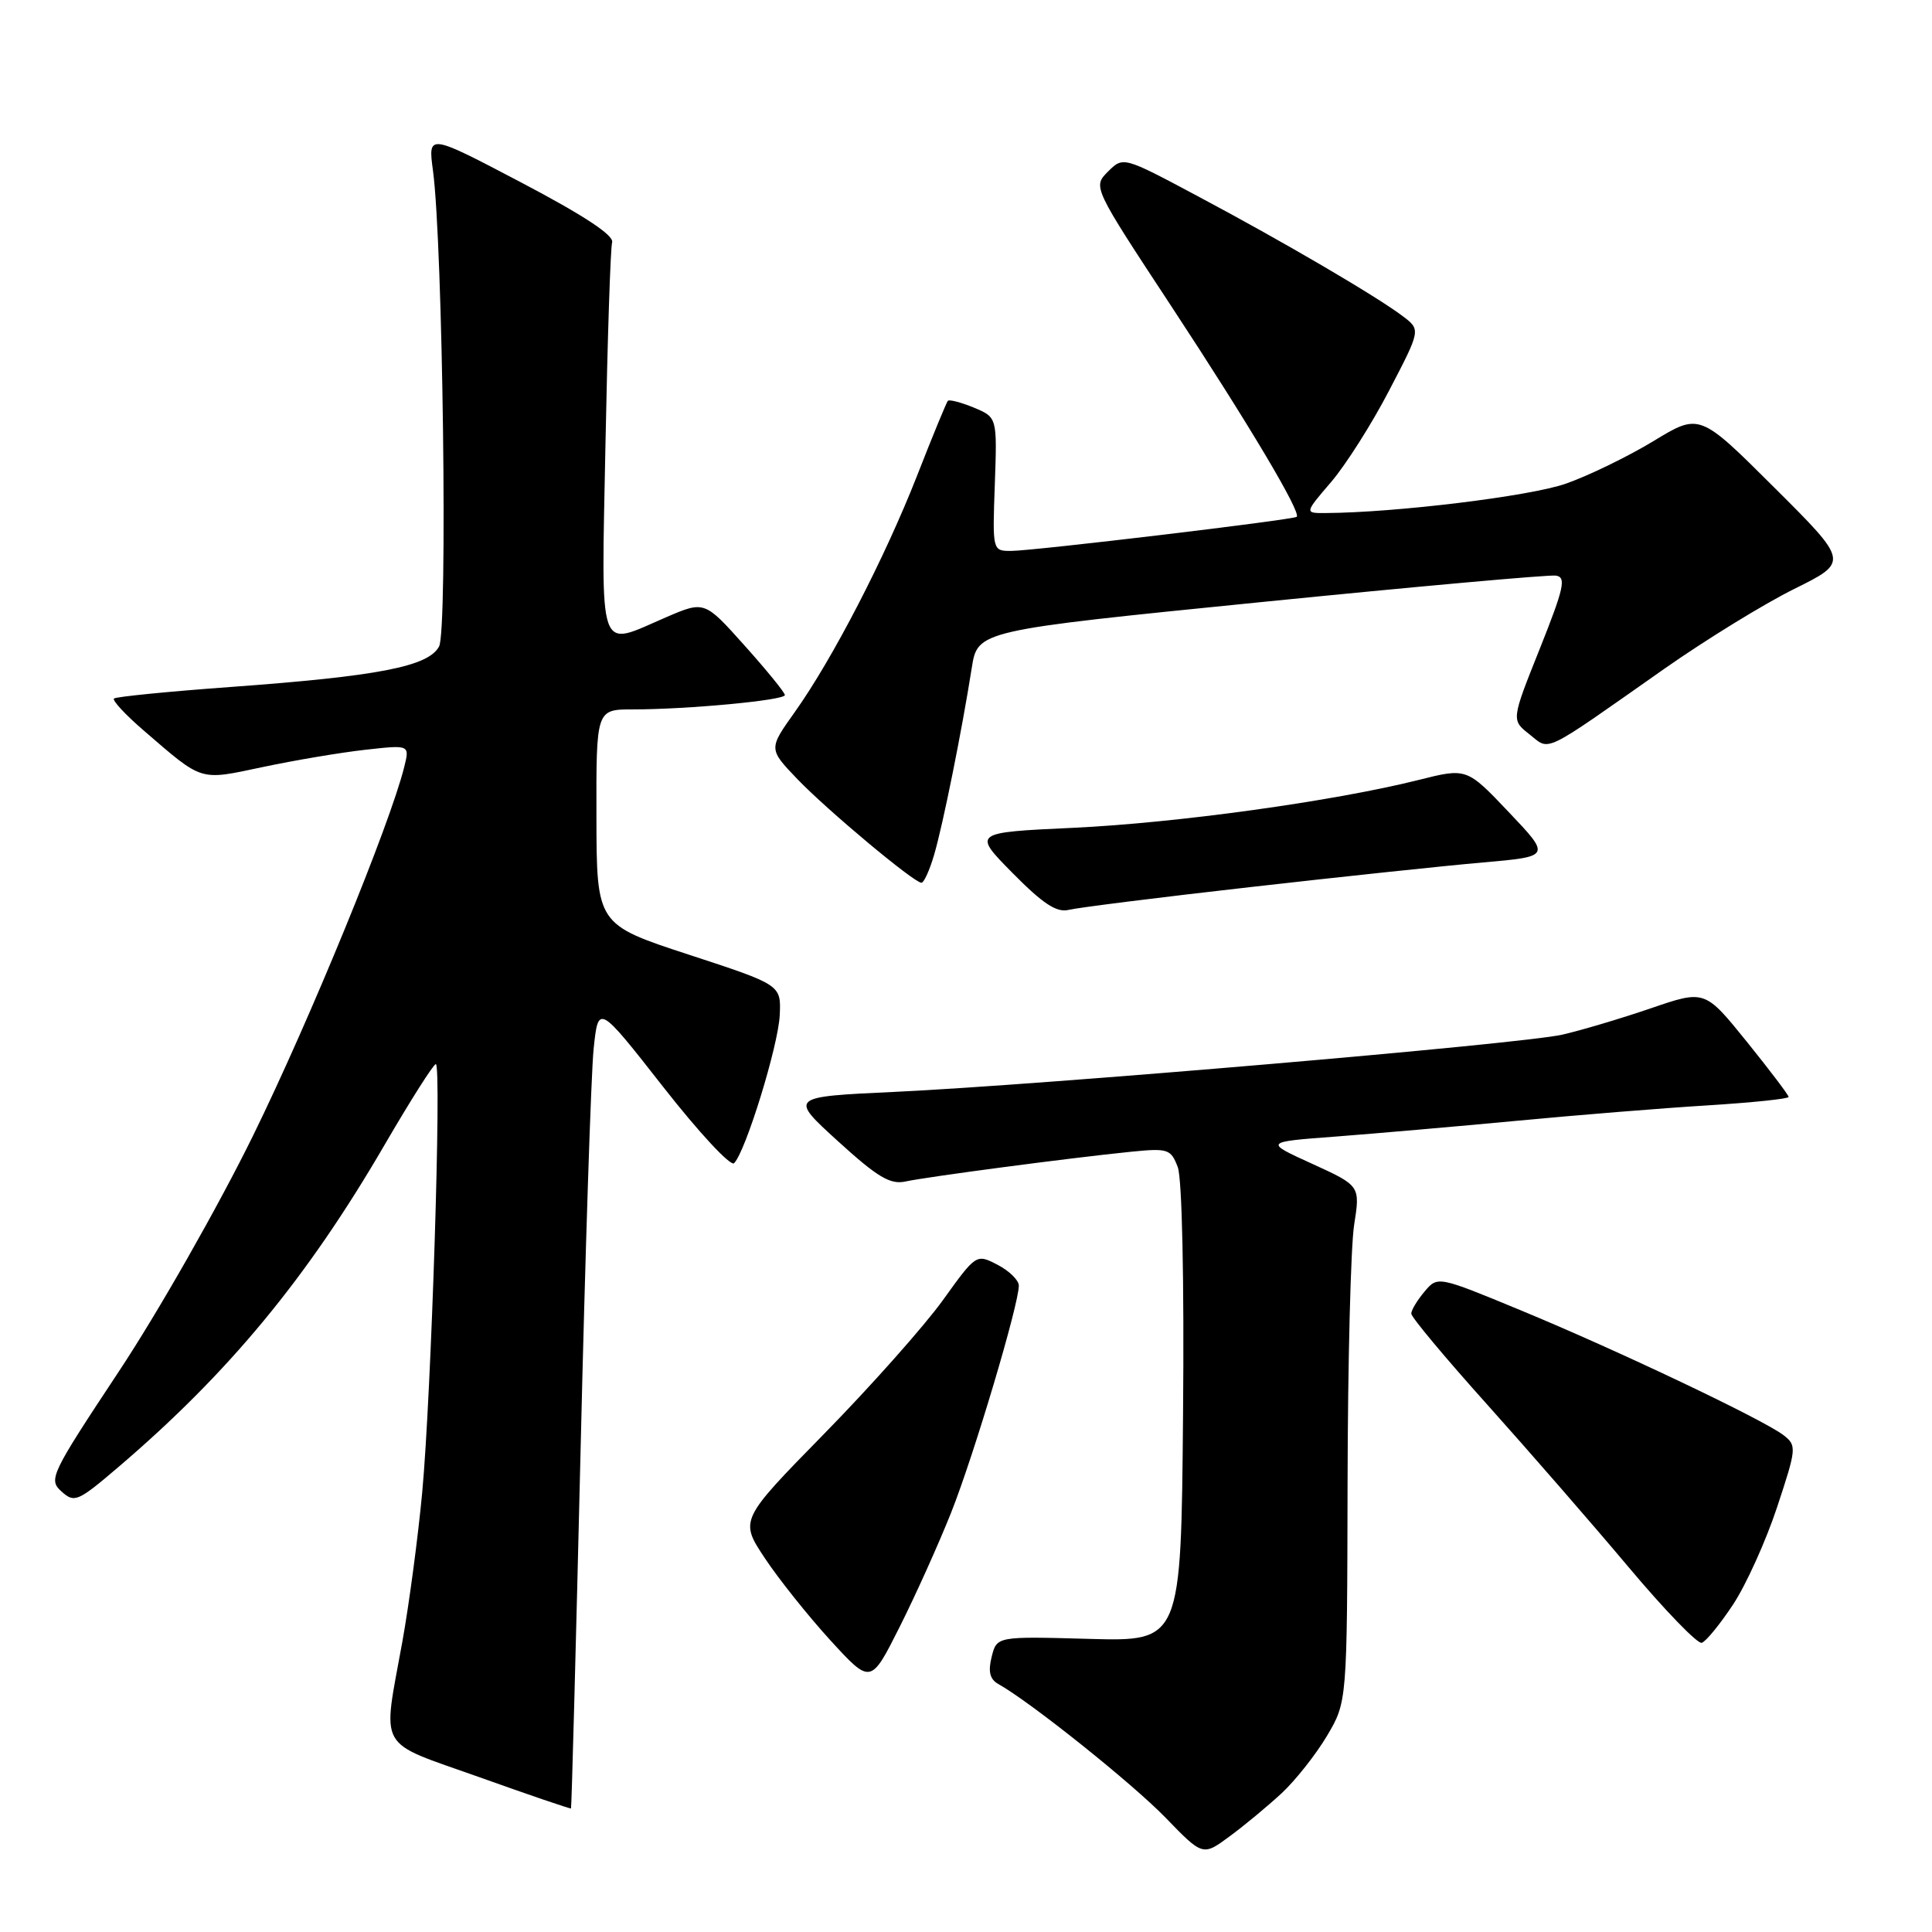 <?xml version="1.0" encoding="UTF-8" standalone="no"?>
<!DOCTYPE svg PUBLIC "-//W3C//DTD SVG 1.1//EN" "http://www.w3.org/Graphics/SVG/1.1/DTD/svg11.dtd" >
<svg xmlns="http://www.w3.org/2000/svg" xmlns:xlink="http://www.w3.org/1999/xlink" version="1.1" viewBox="0 0 256 256">
 <g >
 <path fill="currentColor"
d=" M 169.84 237.60 C 171.67 235.89 174.37 232.47 175.84 230.00 C 178.50 225.50 178.50 225.50 178.56 196.50 C 178.59 180.55 178.98 165.16 179.43 162.31 C 180.24 157.12 180.24 157.12 173.87 154.21 C 167.50 151.31 167.50 151.31 177.00 150.60 C 182.22 150.20 193.03 149.26 201.00 148.51 C 208.97 147.75 220.34 146.83 226.25 146.47 C 232.16 146.10 237.00 145.60 237.00 145.35 C 237.00 145.10 234.50 141.80 231.45 138.02 C 225.90 131.15 225.90 131.15 218.70 133.62 C 214.74 134.97 209.47 136.54 207.00 137.10 C 201.59 138.33 138.19 143.76 118.54 144.68 C 104.57 145.33 104.57 145.33 111.04 151.22 C 116.28 155.99 117.97 157.00 120.00 156.55 C 122.85 155.93 141.85 153.42 149.79 152.62 C 154.77 152.12 155.14 152.24 156.06 154.65 C 156.63 156.16 156.92 169.52 156.76 187.35 C 156.50 217.50 156.50 217.50 144.29 217.16 C 132.08 216.82 132.08 216.82 131.40 219.54 C 130.91 221.49 131.16 222.51 132.28 223.14 C 136.53 225.51 150.07 236.34 154.44 240.85 C 159.38 245.95 159.38 245.95 162.94 243.32 C 164.90 241.88 168.00 239.30 169.84 237.60 Z  M 76.93 192.21 C 77.54 166.20 78.32 142.25 78.66 138.98 C 79.28 133.05 79.28 133.05 87.86 144.00 C 92.58 150.03 96.81 154.59 97.27 154.13 C 98.80 152.60 103.14 138.53 103.32 134.50 C 103.50 130.50 103.50 130.50 91.28 126.50 C 79.06 122.50 79.06 122.50 79.03 108.25 C 79.00 94.00 79.00 94.00 83.85 94.00 C 91.14 94.00 104.00 92.79 104.00 92.10 C 104.00 91.77 101.60 88.82 98.67 85.55 C 93.35 79.60 93.35 79.60 88.24 81.80 C 79.09 85.74 79.68 87.44 80.23 58.75 C 80.50 44.86 80.89 32.87 81.11 32.11 C 81.37 31.18 77.32 28.52 69.10 24.20 C 56.71 17.69 56.71 17.69 57.37 22.60 C 58.68 32.32 59.34 83.49 58.18 85.66 C 56.76 88.32 50.16 89.60 30.53 91.03 C 22.29 91.63 15.35 92.32 15.10 92.56 C 14.86 92.81 16.61 94.70 19.00 96.76 C 26.98 103.64 26.32 103.43 34.85 101.63 C 39.06 100.74 45.15 99.71 48.40 99.35 C 54.29 98.69 54.29 98.69 53.57 101.60 C 51.69 109.20 41.02 135.22 33.52 150.50 C 28.93 159.85 20.93 173.91 15.74 181.74 C 6.73 195.35 6.39 196.05 8.14 197.62 C 9.86 199.18 10.30 198.99 15.69 194.39 C 30.31 181.91 40.69 169.35 50.93 151.75 C 54.37 145.84 57.44 141.00 57.75 141.00 C 58.54 141.00 57.15 184.88 55.94 197.80 C 55.39 203.68 54.21 212.55 53.32 217.50 C 50.67 232.19 49.76 230.59 63.50 235.48 C 70.10 237.84 75.57 239.70 75.66 239.63 C 75.74 239.56 76.31 218.22 76.93 192.21 Z  M 126.04 200.40 C 129.04 192.85 135.00 172.86 135.00 170.35 C 135.00 169.64 133.73 168.39 132.18 167.59 C 129.36 166.13 129.35 166.14 124.93 172.29 C 122.49 175.68 115.44 183.62 109.25 189.94 C 98.00 201.42 98.00 201.42 101.34 206.46 C 103.18 209.23 107.09 214.13 110.03 217.35 C 115.38 223.19 115.38 223.19 119.19 215.61 C 121.29 211.44 124.37 204.60 126.04 200.40 Z  M 229.64 212.61 C 231.37 209.99 233.99 204.19 235.47 199.72 C 238.06 191.90 238.09 191.54 236.33 190.17 C 233.69 188.13 214.33 178.92 201.50 173.62 C 190.50 169.07 190.50 169.07 188.75 171.15 C 187.79 172.29 187.00 173.60 187.00 174.06 C 187.00 174.53 191.53 179.95 197.06 186.11 C 202.59 192.28 211.02 201.97 215.80 207.66 C 220.58 213.35 224.94 217.86 225.49 217.68 C 226.05 217.51 227.91 215.22 229.64 212.61 Z  M 165.62 117.55 C 177.65 116.18 191.55 114.71 196.50 114.28 C 205.50 113.49 205.50 113.49 199.93 107.62 C 194.35 101.74 194.35 101.74 187.93 103.36 C 176.64 106.18 155.91 109.05 142.18 109.69 C 128.87 110.31 128.87 110.31 134.18 115.69 C 138.21 119.77 140.02 120.96 141.62 120.56 C 142.78 120.27 153.58 118.91 165.62 117.55 Z  M 123.78 113.25 C 124.95 109.28 127.45 96.84 128.76 88.52 C 129.54 83.55 129.54 83.55 167.02 79.79 C 187.63 77.72 205.24 76.14 206.15 76.27 C 207.56 76.47 207.26 77.86 204.03 85.96 C 200.25 95.41 200.25 95.41 202.66 97.30 C 205.45 99.50 204.10 100.16 220.50 88.64 C 226.00 84.78 233.76 80.01 237.74 78.04 C 244.99 74.45 244.99 74.45 235.09 64.59 C 225.20 54.73 225.20 54.73 219.09 58.45 C 215.72 60.49 210.50 63.03 207.48 64.09 C 202.76 65.75 184.93 67.93 175.67 67.98 C 172.84 68.00 172.84 68.00 176.38 63.87 C 178.32 61.60 181.79 56.14 184.08 51.72 C 188.26 43.70 188.26 43.70 185.88 41.90 C 182.40 39.26 169.93 31.96 158.66 25.97 C 148.83 20.73 148.83 20.73 146.81 22.74 C 144.80 24.76 144.80 24.76 155.24 40.63 C 165.43 56.13 172.45 67.92 171.82 68.48 C 171.36 68.88 136.88 73.00 133.96 73.00 C 131.51 73.00 131.50 72.97 131.82 64.15 C 132.13 55.30 132.13 55.30 129.04 54.01 C 127.33 53.31 125.78 52.90 125.59 53.12 C 125.41 53.33 123.57 57.77 121.53 63.00 C 117.23 73.96 110.30 87.35 105.30 94.37 C 101.83 99.24 101.83 99.24 105.66 103.24 C 109.62 107.36 121.04 116.91 122.09 116.97 C 122.42 116.98 123.18 115.31 123.78 113.25 Z "/>
</g>
</svg>
